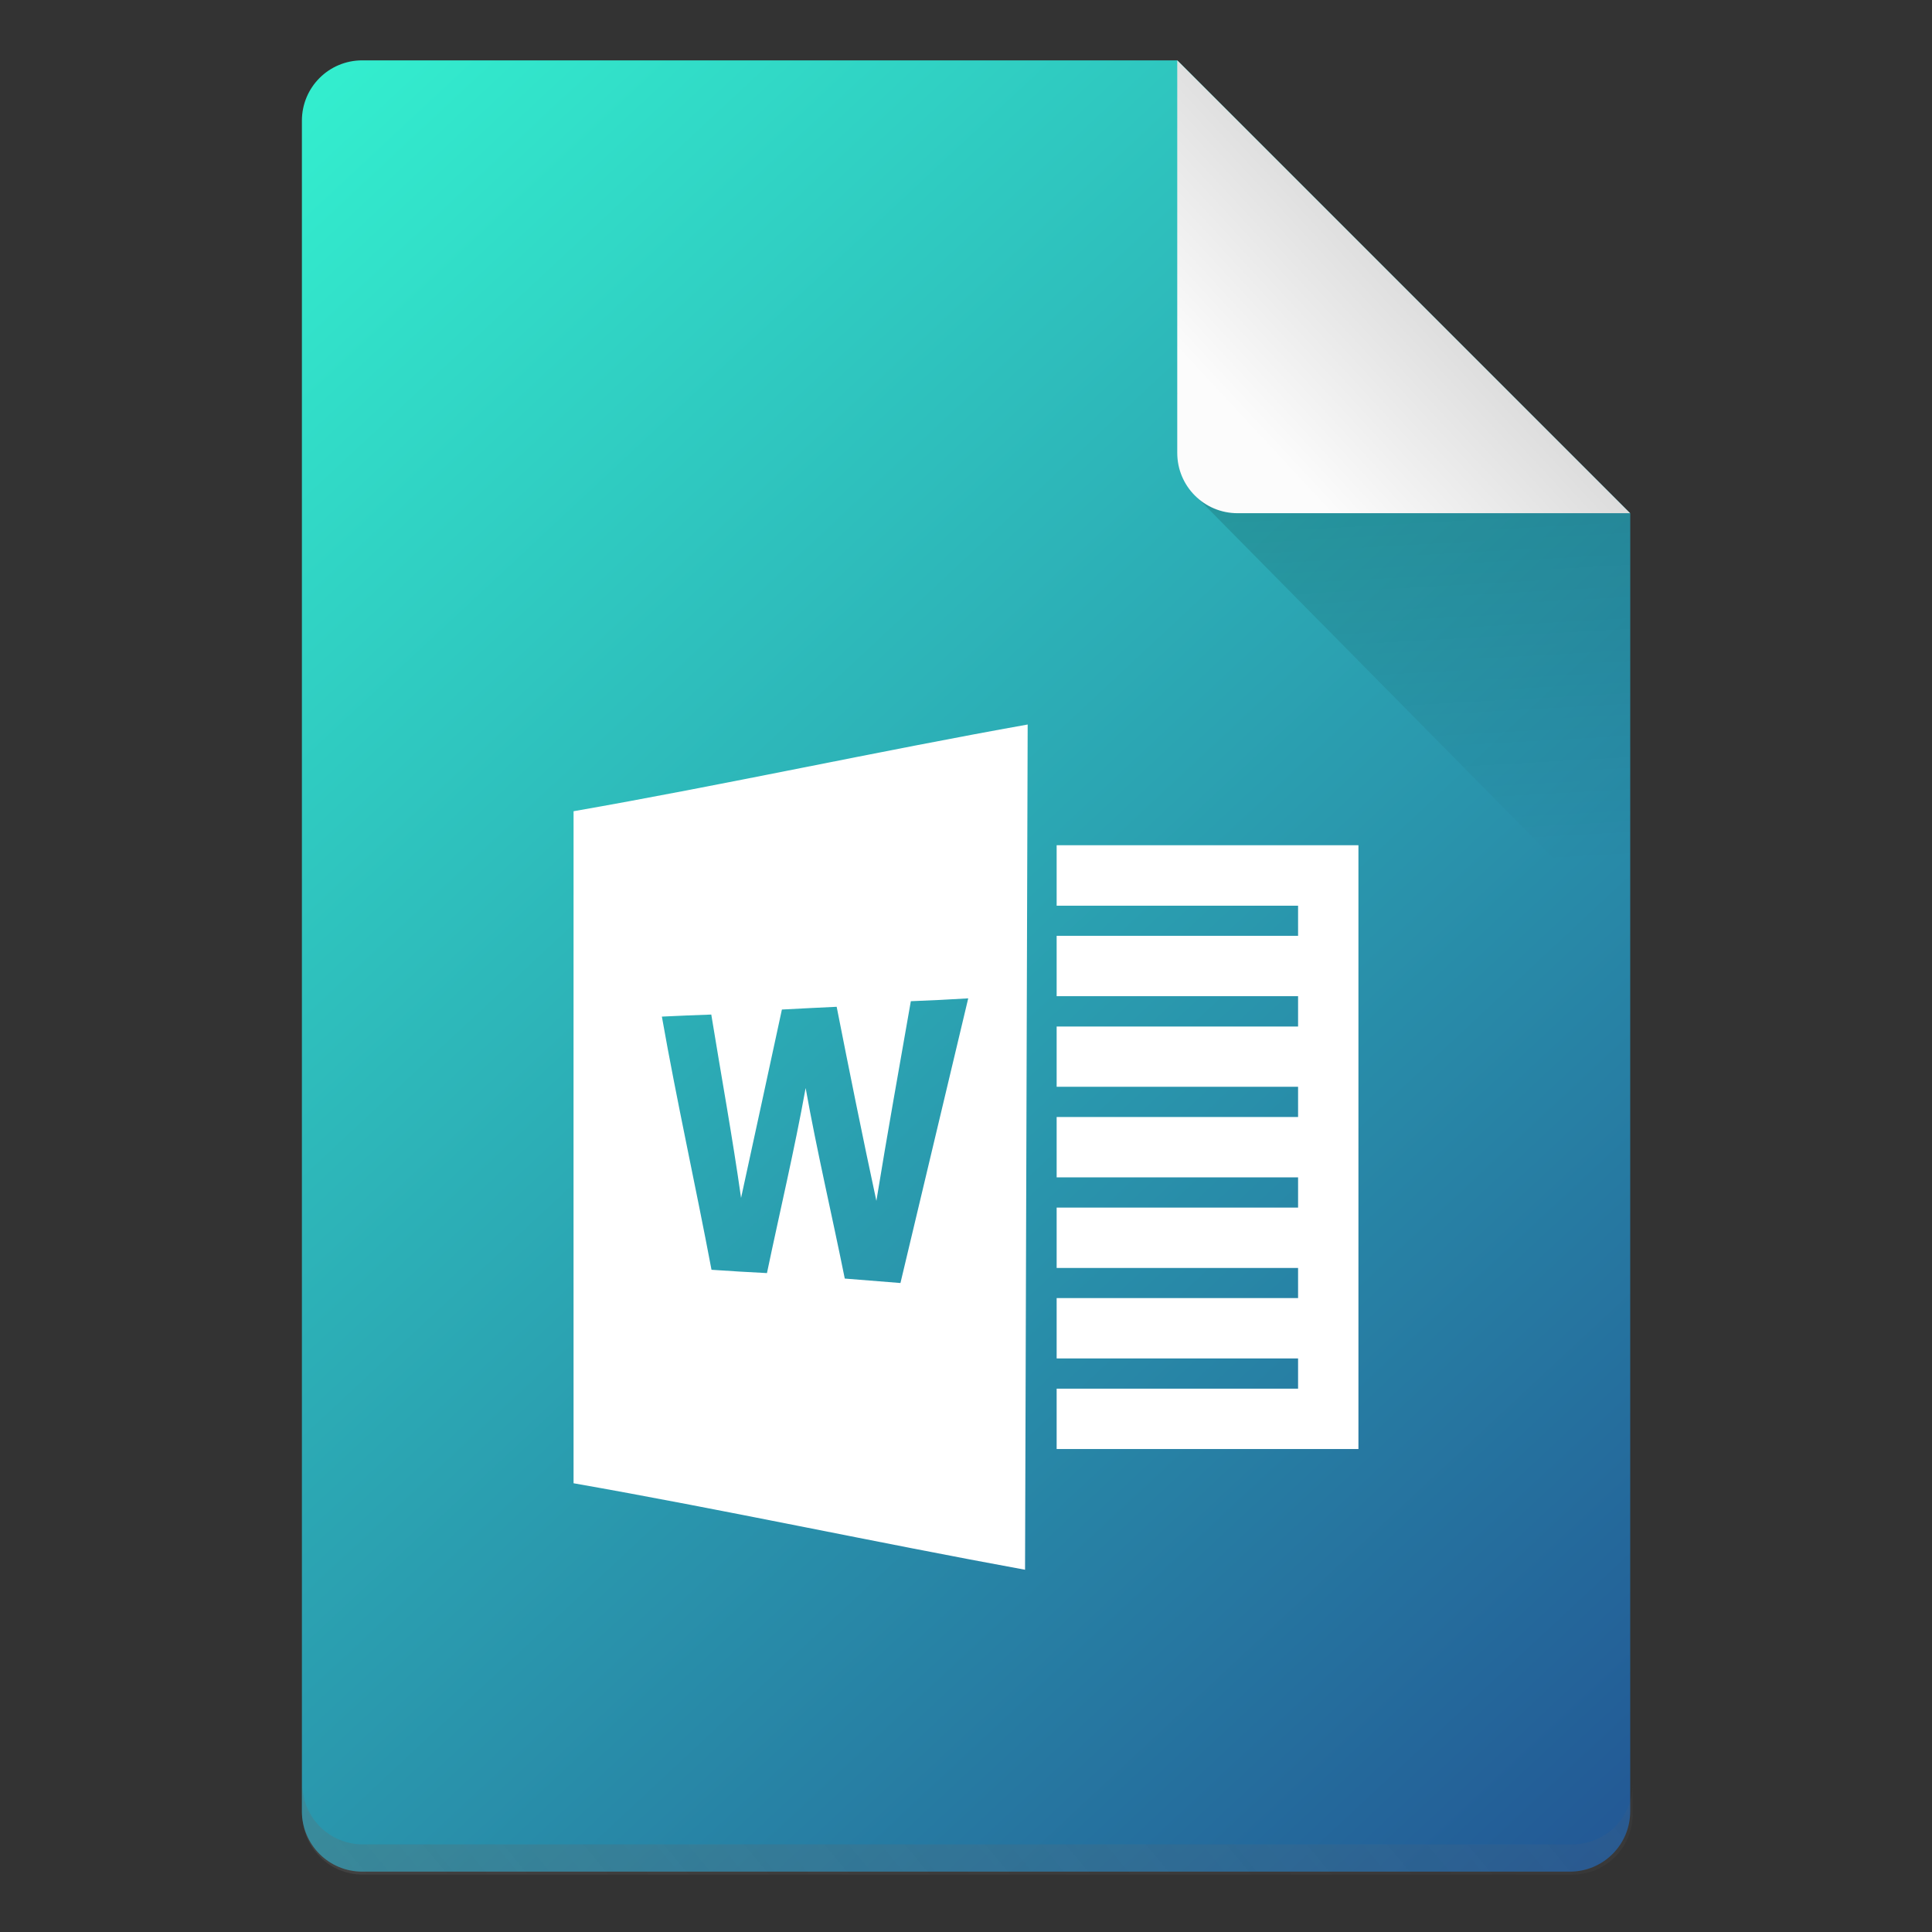<?xml version="1.0" encoding="UTF-8" standalone="no"?>
<!-- Created with Inkscape (http://www.inkscape.org/) -->

<svg
   width="64"
   height="64"
   viewBox="0 0 16.933 16.933"
   version="1.1"
   id="svg5"
   inkscape:version="1.1.1 (3bf5ae0d25, 2021-09-20, custom)"
   sodipodi:docname="application-msword-template.svg"
   xmlns:inkscape="http://www.inkscape.org/namespaces/inkscape"
   xmlns:sodipodi="http://sodipodi.sourceforge.net/DTD/sodipodi-0.dtd"
   xmlns:xlink="http://www.w3.org/1999/xlink"
   xmlns="http://www.w3.org/2000/svg"
   xmlns:svg="http://www.w3.org/2000/svg">
  <rect x="0" y="0" width="16.933" height="16.933" fill="#333333" stroke="none"/>
  <sodipodi:namedview
     id="namedview7"
     pagecolor="#ffffff"
     bordercolor="#666666"
     borderopacity="1.0"
     inkscape:pageshadow="2"
     inkscape:pageopacity="0.0"
     inkscape:pagecheckerboard="0"
     inkscape:document-units="px"
     showgrid="false"
     units="px"
     height="64px"
     inkscape:zoom="8.905126"
     inkscape:cx="8.9835899"
     inkscape:cy="33.576167"
     inkscape:window-width="1920"
     inkscape:window-height="1011"
     inkscape:window-x="0"
     inkscape:window-y="0"
     inkscape:window-maximized="1"
     inkscape:current-layer="svg5" />
  <defs
     id="defs2">
    <linearGradient
       inkscape:collect="always"
       id="linearGradient2401">
      <stop
         style="stop-color:#214b90;stop-opacity:1"
         offset="0"
         id="stop2397" />
      <stop
         style="stop-color:#34f5d1;stop-opacity:1"
         offset="1"
         id="stop2399" />
    </linearGradient>
    <linearGradient
       inkscape:collect="always"
       id="linearGradient10453">
      <stop
         style="stop-color:#666666;stop-opacity:1"
         offset="0"
         id="stop10449" />
      <stop
         style="stop-color:#666666;stop-opacity:0"
         offset="1"
         id="stop10451" />
    </linearGradient>
    <linearGradient
       inkscape:collect="always"
       id="linearGradient6263">
      <stop
         style="stop-color:#000000;stop-opacity:1;"
         offset="0"
         id="stop6259" />
      <stop
         style="stop-color:#000000;stop-opacity:0;"
         offset="1"
         id="stop6261" />
    </linearGradient>
    <linearGradient
       inkscape:collect="always"
       id="linearGradient3378">
      <stop
         style="stop-color:#b0b0b0;stop-opacity:1"
         offset="0"
         id="stop3374" />
      <stop
         style="stop-color:#fcfcfc;stop-opacity:1"
         offset="1"
         id="stop3376" />
    </linearGradient>
    <linearGradient
       inkscape:collect="always"
       xlink:href="#linearGradient3378"
       id="linearGradient3380"
       x1="14.943"
       y1="1.114"
       x2="11.503"
       y2="4.312"
       gradientUnits="userSpaceOnUse"
       gradientTransform="translate(-0.529,-0.529)" />
    <linearGradient
       inkscape:collect="always"
       xlink:href="#linearGradient6263"
       id="linearGradient6265"
       x1="11.906"
       y1="2.381"
       x2="12.171"
       y2="7.144"
       gradientUnits="userSpaceOnUse"
       gradientTransform="translate(-0.529,0.529)" />
    <linearGradient
       inkscape:collect="always"
       xlink:href="#linearGradient10453"
       id="linearGradient10455"
       x1="10"
       y1="72.5"
       x2="58"
       y2="32.5"
       gradientUnits="userSpaceOnUse" />
    <linearGradient
       inkscape:collect="always"
       xlink:href="#linearGradient2401"
       id="linearGradient2403"
       x1="15.875"
       y1="16.933"
       x2="1.058"
       y2="1.058"
       gradientUnits="userSpaceOnUse" />
  </defs>
  <path
     id="rect1068"
     style="fill:url(#linearGradient2403);fill-opacity:1;stroke-width:0.529;stroke-linejoin:round"
     d="m 3.175,0.529 7.144,3e-8 3.969,3.969 1e-6,11.377 c 0,0.293 -0.236,0.529 -0.529,0.529 H 3.175 c -0.293,0 -0.529,-0.236 -0.529,-0.529 V 1.058 c 0,-0.293 0.236,-0.529 0.529,-0.529 z"
     sodipodi:nodetypes="cccsssssc" />
  <path
     id="rect9905"
     style="opacity:0.3;fill:url(#linearGradient10455);fill-opacity:1;stroke-width:2;stroke-linejoin:round"
     d="M 10 59 L 10 60 C 10 61.108 10.892 62 12 62 L 52 62 C 53.108 62 54 61.108 54 60 L 54 59 C 54 60.108 53.108 61 52 61 L 12 61 C 10.892 61 10 60.108 10 59 z "
     transform="scale(0.265)" />
  <path
     id="rect5598"
     style="opacity:0.2;fill:url(#linearGradient6265);fill-opacity:1;stroke-width:0.529;stroke-linejoin:round"
     d="M 10.445,4.312 10.319,3.44 14.287,4.498 v 3.704 z"
     sodipodi:nodetypes="ccccc" />
  <path
     id="rect2607"
     style="fill:url(#linearGradient3380);fill-opacity:1;stroke-width:0.529;stroke-linejoin:round"
     d="m 14.287,4.498 -3.44,-1e-7 c -0.293,0 -0.529,-0.236 -0.529,-0.529 V 0.529 Z"
     sodipodi:nodetypes="csscc" />
  <path
     d="M 9.007,6.35 C 7.717,6.58 6.318,6.885 5.027,7.11 c 0,1.963 -8.5e-4,3.926 0,5.89 1.284,0.225 2.676,0.524 3.957,0.758 z M 8.486,8.75 7.892,11.245 7.404,11.206 C 7.292,10.649 7.161,10.095 7.061,9.536 6.963,10.079 6.835,10.618 6.722,11.158 6.56,11.15 6.398,11.14 6.236,11.129 6.096,10.388 5.932,9.653 5.801,8.91 c 0.144,-0.007 0.289,-0.013 0.433,-0.018 0.087,0.536 0.185,1.07 0.261,1.607 C 6.614,9.949 6.735,9.399 6.853,8.848 c 0.16,-0.009 0.32,-0.016 0.48,-0.024 0.112,0.568 0.226,1.135 0.348,1.701 0.095,-0.584 0.2,-1.166 0.302,-1.75 0.168,-0.006 0.337,-0.015 0.504,-0.025 z"
     enable-background="new"
     id="path10"
     sodipodi:nodetypes="cccccccccccccccccccc"
     style="fill:#ffffff;fill-opacity:1;stroke-width:1" />
  <path
     d="M 9.261,7.408 H 11.906 V 12.7 H 9.261 v -0.529 H 11.377 V 11.906 H 9.261 v -0.529 H 11.377 V 11.113 H 9.261 v -0.529 H 11.377 V 10.319 H 9.261 V 9.79 H 11.377 V 9.525 H 9.261 V 8.997 H 11.377 V 8.731 H 9.261 V 8.202 H 11.377 V 7.938 H 9.261 Z"
     enable-background="new"
     id="path12"
     style="fill:#ffffff;fill-opacity:1;stroke-width:1" />
</svg>
